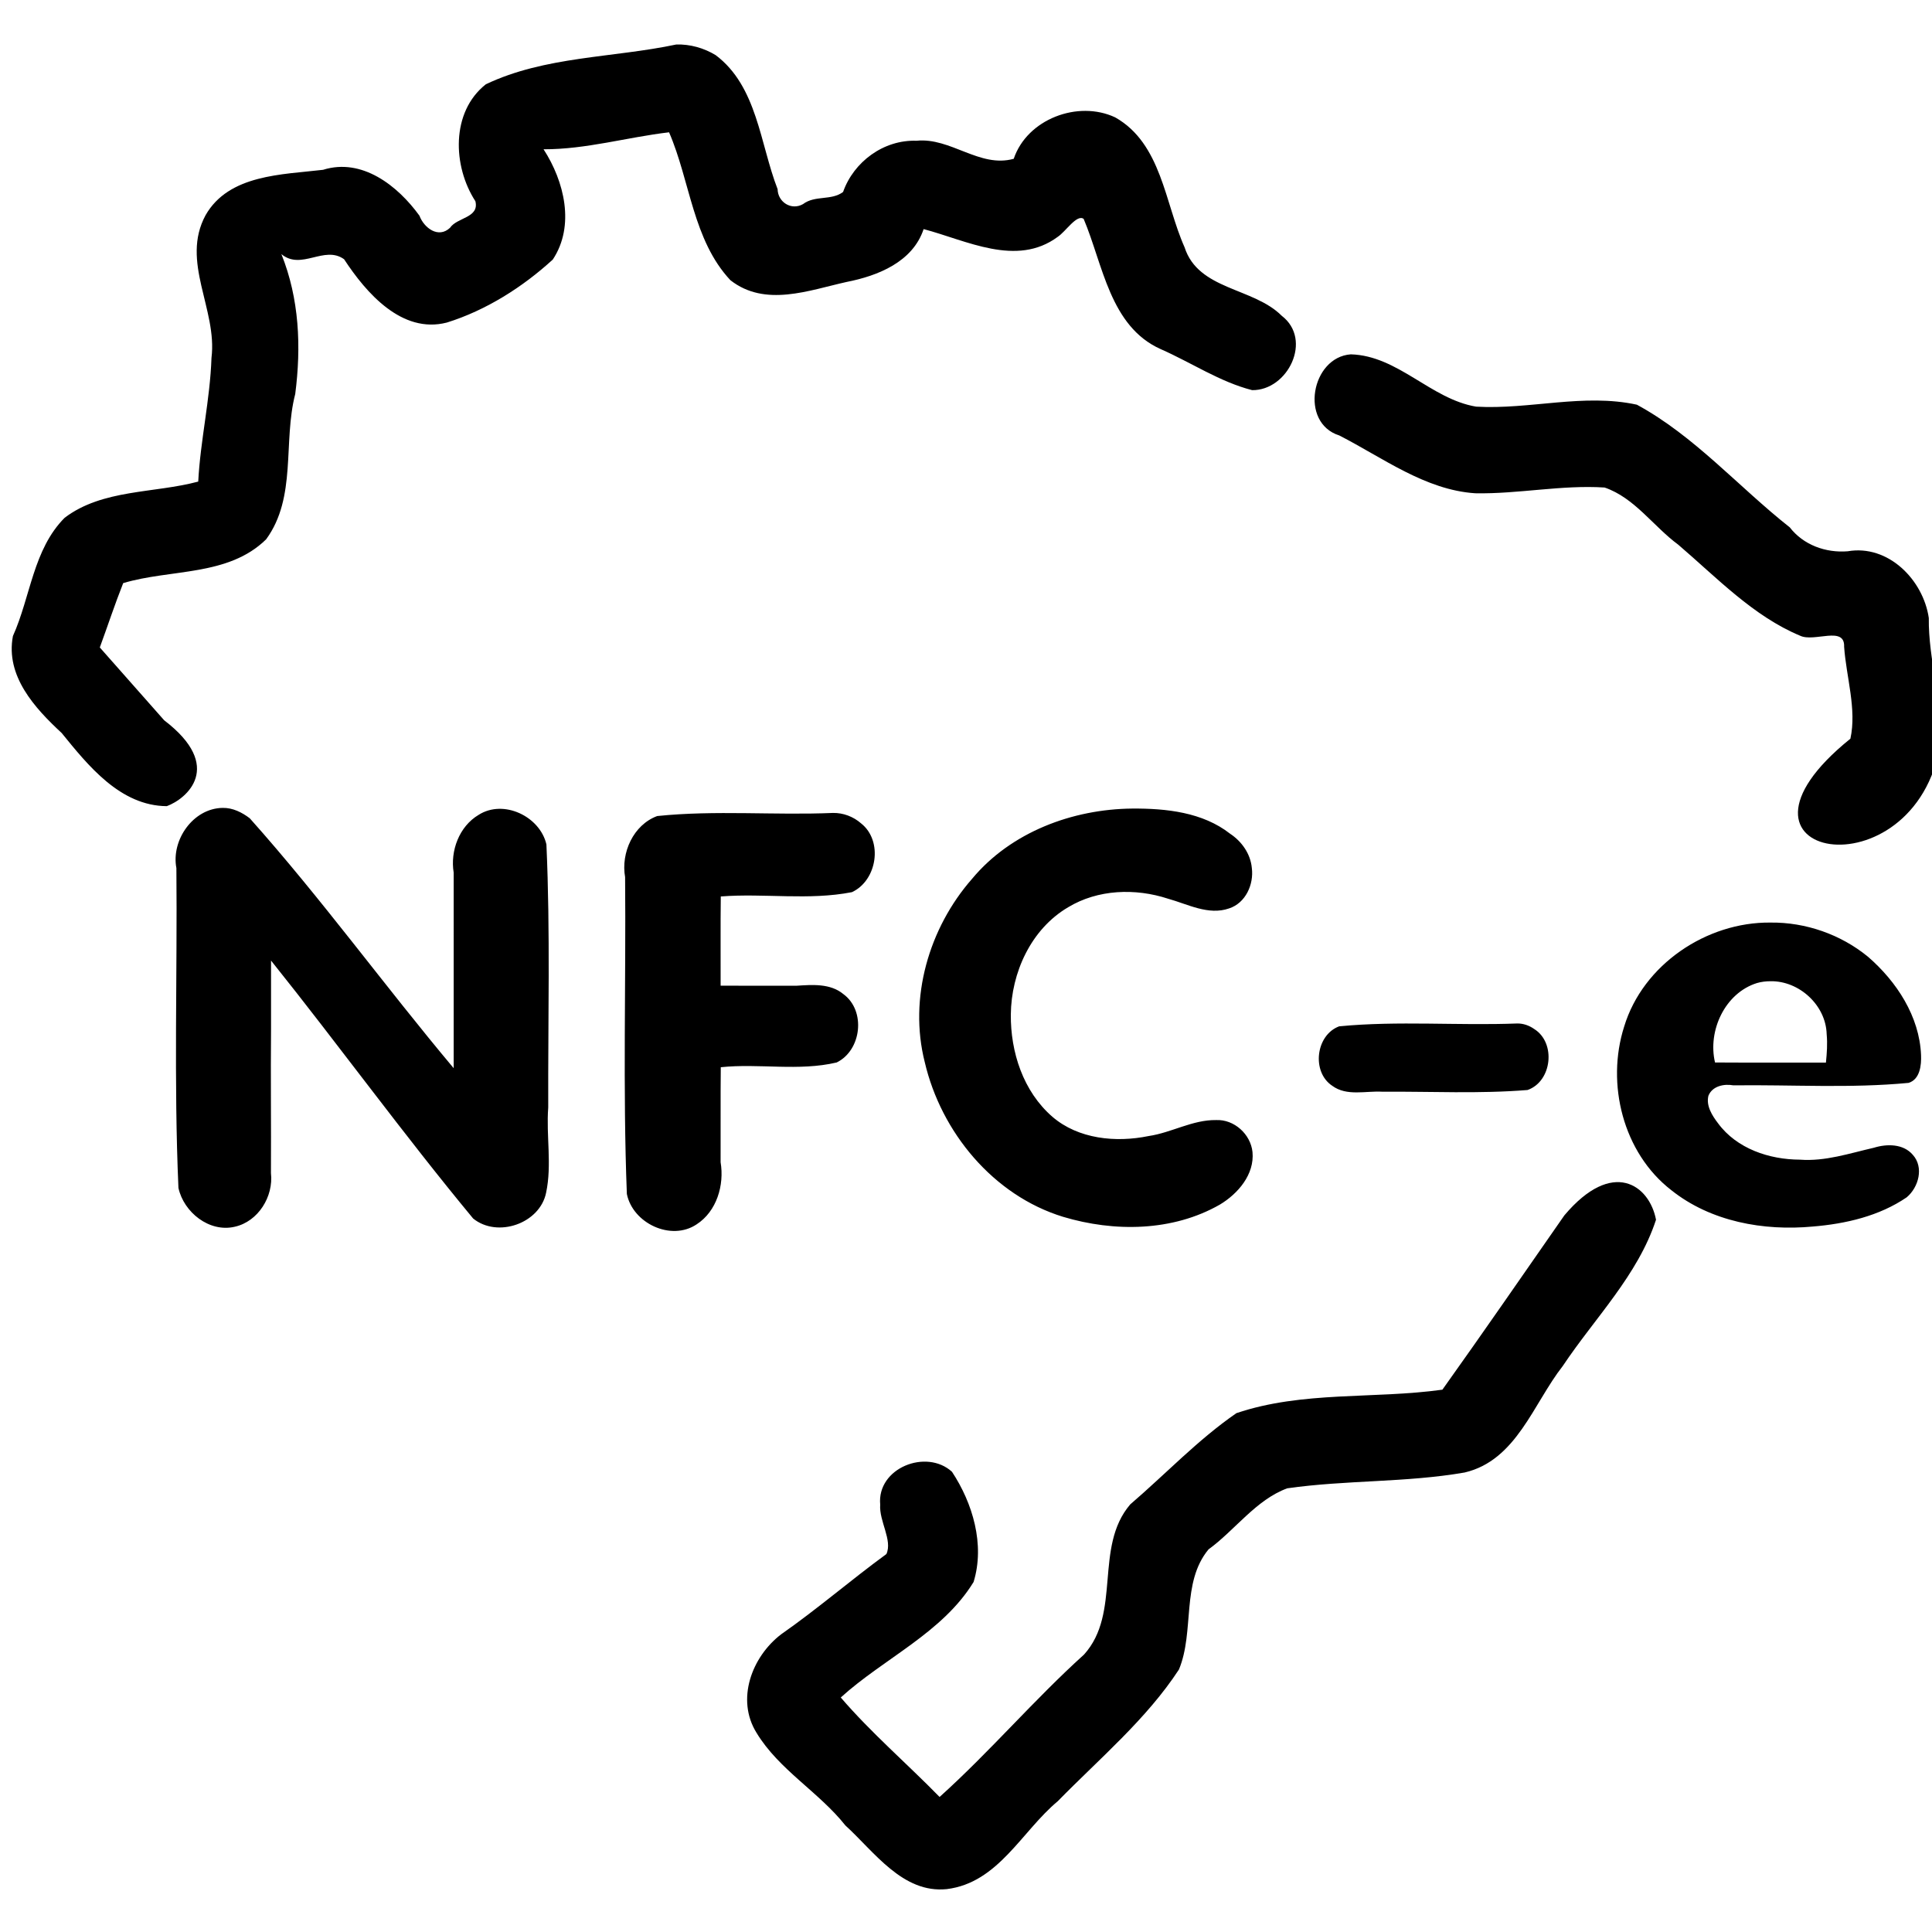 <?xml version="1.0" encoding="UTF-8" standalone="no"?>
<svg
   xmlns:osb="http://www.openswatchbook.org/uri/2009/osb"
   xmlns:dc="http://purl.org/dc/elements/1.1/"
   xmlns:cc="http://creativecommons.org/ns#"
   xmlns:rdf="http://www.w3.org/1999/02/22-rdf-syntax-ns#"
   xmlns:svg="http://www.w3.org/2000/svg"
   xmlns="http://www.w3.org/2000/svg"
   xmlns:sodipodi="http://sodipodi.sourceforge.net/DTD/sodipodi-0.dtd"
   xmlns:inkscape="http://www.inkscape.org/namespaces/inkscape"
   height="511pt"
   viewBox="0 -11 511.998 511"
   width="511pt"
   version="1.1"
   id="svg8"
   sodipodi:docname="nfc-e.svg"
   inkscape:version="0.92.3 (2405546, 2018-03-11)">
  <defs
     id="defs12">
    <linearGradient
       id="linearGradient7113"
       osb:paint="solid">
      <stop
         style="stop-color:#fff000;stop-opacity:1;"
         offset="0"
         id="stop7111" />
    </linearGradient>
    <style
       id="style1723">.cls-1{font-size:30.12px;font-family:Montserrat-Regular, Montserrat;}.cls-1,.cls-3{fill:#455a64;}.cls-2{letter-spacing:-0.02em;}</style>
  </defs>
  <sodipodi:namedview
     pagecolor="#ffffff"
     bordercolor="#666666"
     borderopacity="1"
     objecttolerance="10"
     gridtolerance="10"
     guidetolerance="10"
     inkscape:pageopacity="0"
     inkscape:pageshadow="2"
     inkscape:window-width="2558"
     inkscape:window-height="1055"
     id="namedview10"
     showgrid="false"
     inkscape:zoom="0.84375001"
     inkscape:cx="200.94463"
     inkscape:cy="321.47331"
     inkscape:window-x="0"
     inkscape:window-y="0"
     inkscape:window-maximized="1"
     inkscape:current-layer="g3754"
     showguides="true"
     inkscape:guide-bbox="true" />
  <g
     id="g3014"
     transform="matrix(0.466,0,0,0.466,-395.525,-90.849)" />
  <g
     id="g3016"
     transform="matrix(0.466,0,0,0.466,-395.525,-90.849)" />
  <g
     id="g3018"
     transform="matrix(0.466,0,0,0.466,-395.525,-90.849)" />
  <g
     id="g3020"
     transform="matrix(0.466,0,0,0.466,-395.525,-90.849)" />
  <g
     id="g3022"
     transform="matrix(0.466,0,0,0.466,-395.525,-90.849)" />
  <g
     id="g3024"
     transform="matrix(0.466,0,0,0.466,-395.525,-90.849)" />
  <g
     id="g3026"
     transform="matrix(0.466,0,0,0.466,-395.525,-90.849)" />
  <g
     id="g3028"
     transform="matrix(0.466,0,0,0.466,-395.525,-90.849)" />
  <g
     id="g3030"
     transform="matrix(0.466,0,0,0.466,-395.525,-90.849)" />
  <g
     id="g3032"
     transform="matrix(0.466,0,0,0.466,-395.525,-90.849)" />
  <g
     id="g3034"
     transform="matrix(0.466,0,0,0.466,-395.525,-90.849)" />
  <g
     id="g3036"
     transform="matrix(0.466,0,0,0.466,-395.525,-90.849)" />
  <g
     id="g3038"
     transform="matrix(0.466,0,0,0.466,-395.525,-90.849)" />
  <g
     id="g3040"
     transform="matrix(0.466,0,0,0.466,-395.525,-90.849)" />
  <g
     id="g3042"
     transform="matrix(0.466,0,0,0.466,-395.525,-90.849)" />
  <g
     id="g3476"
     transform="matrix(0.751,0,0,0.751,-1234.649,-216.046)" />
  <g
     id="g3478"
     transform="matrix(0.751,0,0,0.751,-1234.649,-216.046)" />
  <g
     id="g3480"
     transform="matrix(0.751,0,0,0.751,-1234.649,-216.046)" />
  <g
     id="g3482"
     transform="matrix(0.751,0,0,0.751,-1234.649,-216.046)" />
  <g
     id="g3484"
     transform="matrix(0.751,0,0,0.751,-1234.649,-216.046)" />
  <g
     id="g3486"
     transform="matrix(0.751,0,0,0.751,-1234.649,-216.046)" />
  <g
     id="g3488"
     transform="matrix(0.751,0,0,0.751,-1234.649,-216.046)" />
  <g
     id="g3490"
     transform="matrix(0.751,0,0,0.751,-1234.649,-216.046)" />
  <g
     id="g3492"
     transform="matrix(0.751,0,0,0.751,-1234.649,-216.046)" />
  <g
     id="g3494"
     transform="matrix(0.751,0,0,0.751,-1234.649,-216.046)" />
  <g
     id="g3496"
     transform="matrix(0.751,0,0,0.751,-1234.649,-216.046)" />
  <g
     id="g3498"
     transform="matrix(0.751,0,0,0.751,-1234.649,-216.046)" />
  <g
     id="g3500"
     transform="matrix(0.751,0,0,0.751,-1234.649,-216.046)" />
  <g
     id="g3502"
     transform="matrix(0.751,0,0,0.751,-1234.649,-216.046)" />
  <g
     id="g3504"
     transform="matrix(0.751,0,0,0.751,-1234.649,-216.046)" />
  <g
     id="g10"
     transform="matrix(0.751,0,0,0.751,-134.832,76.864)" />
  <g
     id="g12"
     transform="matrix(0.751,0,0,0.751,-134.832,76.864)" />
  <g
     id="g14"
     transform="matrix(0.751,0,0,0.751,-134.832,76.864)" />
  <g
     id="g16"
     transform="matrix(0.751,0,0,0.751,-134.832,76.864)" />
  <g
     id="g18"
     transform="matrix(0.751,0,0,0.751,-134.832,76.864)" />
  <g
     id="g20"
     transform="matrix(0.751,0,0,0.751,-134.832,76.864)" />
  <g
     id="g22"
     transform="matrix(0.751,0,0,0.751,-134.832,76.864)" />
  <g
     id="g24"
     transform="matrix(0.751,0,0,0.751,-134.832,76.864)" />
  <g
     id="g26"
     transform="matrix(0.751,0,0,0.751,-134.832,76.864)" />
  <g
     id="g28"
     transform="matrix(0.751,0,0,0.751,-134.832,76.864)" />
  <g
     id="g30"
     transform="matrix(0.751,0,0,0.751,-134.832,76.864)" />
  <g
     id="g32"
     transform="matrix(0.751,0,0,0.751,-134.832,76.864)" />
  <g
     id="g34"
     transform="matrix(0.751,0,0,0.751,-134.832,76.864)" />
  <g
     id="g36"
     transform="matrix(0.751,0,0,0.751,-134.832,76.864)" />
  <g
     id="g38"
     transform="matrix(0.751,0,0,0.751,-134.832,76.864)" />
  <g
     id="g3229"
     transform="matrix(0.751,0,0,0.751,-1071.018,25.953)" />
  <g
     id="g3231"
     transform="matrix(0.751,0,0,0.751,-1071.018,25.953)" />
  <g
     id="g3233"
     transform="matrix(0.751,0,0,0.751,-1071.018,25.953)" />
  <g
     id="g3235"
     transform="matrix(0.751,0,0,0.751,-1071.018,25.953)" />
  <g
     id="g3237"
     transform="matrix(0.751,0,0,0.751,-1071.018,25.953)" />
  <g
     id="g3239"
     transform="matrix(0.751,0,0,0.751,-1071.018,25.953)" />
  <g
     id="g3241"
     transform="matrix(0.751,0,0,0.751,-1071.018,25.953)" />
  <g
     id="g3243"
     transform="matrix(0.751,0,0,0.751,-1071.018,25.953)" />
  <g
     id="g3245"
     transform="matrix(0.751,0,0,0.751,-1071.018,25.953)" />
  <g
     id="g3247"
     transform="matrix(0.751,0,0,0.751,-1071.018,25.953)" />
  <g
     id="g3249"
     transform="matrix(0.751,0,0,0.751,-1071.018,25.953)" />
  <g
     id="g3251"
     transform="matrix(0.751,0,0,0.751,-1071.018,25.953)" />
  <g
     id="g3253"
     transform="matrix(0.751,0,0,0.751,-1071.018,25.953)" />
  <g
     id="g3255"
     transform="matrix(0.751,0,0,0.751,-1071.018,25.953)" />
  <g
     id="g3257"
     transform="matrix(0.751,0,0,0.751,-1071.018,25.953)" />
  <g
     id="g3603"
     transform="matrix(0.751,0,0,0.751,-1007.68,-366.956)" />
  <g
     id="g3605"
     transform="matrix(0.751,0,0,0.751,-1007.68,-366.956)" />
  <g
     id="g3607"
     transform="matrix(0.751,0,0,0.751,-1007.68,-366.956)" />
  <g
     id="g3609"
     transform="matrix(0.751,0,0,0.751,-1007.68,-366.956)" />
  <g
     id="g3611"
     transform="matrix(0.751,0,0,0.751,-1007.68,-366.956)" />
  <g
     id="g3613"
     transform="matrix(0.751,0,0,0.751,-1007.68,-366.956)" />
  <g
     id="g3615"
     transform="matrix(0.751,0,0,0.751,-1007.68,-366.956)" />
  <g
     id="g3617"
     transform="matrix(0.751,0,0,0.751,-1007.68,-366.956)" />
  <g
     id="g3619"
     transform="matrix(0.751,0,0,0.751,-1007.68,-366.956)" />
  <g
     id="g3621"
     transform="matrix(0.751,0,0,0.751,-1007.68,-366.956)" />
  <g
     id="g3623"
     transform="matrix(0.751,0,0,0.751,-1007.68,-366.956)" />
  <g
     id="g3625"
     transform="matrix(0.751,0,0,0.751,-1007.68,-366.956)" />
  <g
     id="g3627"
     transform="matrix(0.751,0,0,0.751,-1007.68,-366.956)" />
  <g
     id="g3629"
     transform="matrix(0.751,0,0,0.751,-1007.68,-366.956)" />
  <g
     id="g3631"
     transform="matrix(0.751,0,0,0.751,-1007.68,-366.956)" />
  <g
     id="g3754"
     transform="matrix(0.287,0,0,0.287,294.546,241.526)">
    <g
       id="g1451"
       transform="translate(-841.429,555.714)" />
    <g
       id="g1453"
       transform="translate(-841.429,555.714)" />
    <g
       id="g1455"
       transform="translate(-841.429,555.714)" />
    <g
       id="g1457"
       transform="translate(-841.429,555.714)" />
    <g
       id="g1459"
       transform="translate(-841.429,555.714)" />
    <g
       id="g1461"
       transform="translate(-841.429,555.714)" />
    <g
       id="g1463"
       transform="translate(-841.429,555.714)" />
    <g
       id="g1465"
       transform="translate(-841.429,555.714)" />
    <g
       id="g1467"
       transform="translate(-841.429,555.714)" />
    <g
       id="g1469"
       transform="translate(-841.429,555.714)" />
    <g
       id="g1471"
       transform="translate(-841.429,555.714)" />
    <g
       id="g1473"
       transform="translate(-841.429,555.714)" />
    <g
       id="g1475"
       transform="translate(-841.429,555.714)" />
    <g
       id="g1477"
       transform="translate(-841.429,555.714)" />
    <g
       id="g1479"
       transform="translate(-841.429,555.714)" />
    <path
       style="font-size:258.044px;font-family:Montserrat-Regular, Montserrat;fill:#000000;fill-opacity:1;stroke:none;stroke-width:6.265;stroke-miterlimit:4;stroke-dasharray:none;stroke-opacity:1"
       d="m -820.636,-135.626 c -27.283,0.302 -47.764,29.672 -42.781,55.596 0.92,98.432 -2.434,196.933 1.891,295.312 4.918,22.54 28.557,41.363 51.99,35.852 21.688,-4.802 35.935,-27.97 33.433,-49.523 0.237,-44.481 -0.335,-88.962 0.085,-133.443 0,-20.94 0,-41.88 0,-62.82 63.035,78.736 122.253,160.497 186.611,238.166 22.436,18.22 61.638,4.689 67.383,-23.828 5.503,-25.956 -0.042,-52.573 1.952,-78.643 -0.248,-80.973 1.96,-162.011 -1.667,-242.932 -5.94,-25.893 -39.538,-41.982 -62.586,-27.318 -17.97,10.685 -26.355,33.224 -23.044,53.396 0.079,60.177 -0.051,120.354 -10e-4,180.531 -63.843,-76.027 -122.11,-156.654 -188.27,-230.736 -7.154,-5.476 -15.784,-9.793 -24.996,-9.609 z m 839.92,0.619 c -55.18,0.483 -112.075,21.699 -147.965,64.847 -39.86,45.395 -58.738,110.129 -43.707,169.312 15.105,64.693 63.295,123.069 127.74,142.817 47.228,14.172 101.148,13.652 144.756,-11.298 16.715,-10.036 32.083,-27.816 30.131,-48.514 -1.7,-16.456 -16.897,-30.315 -33.619,-29.535 -21.783,-0.32 -41.145,11.676 -62.383,14.765 -30.087,6.191 -64.812,2.864 -88.824,-17.845 -26.953,-23.429 -38.666,-59.797 -38.33,-94.389 0.375,-38.571 18.591,-78.816 52.879,-99.016 27.464,-16.617 62.163,-17.791 92.286,-7.915 17.986,4.951 37.262,15.659 56.357,8.97 15.282,-4.96 22.962,-22.135 21.021,-37.312 -1.194,-13.08 -9.309,-24.563 -20.1,-31.681 -25.347,-19.871 -59.136,-23.399 -90.242,-23.205 z m -276.443,4.043 c -54.01,2.284 -108.369,-2.721 -162.281,2.863 -22.047,8.141 -33.652,33.963 -29.646,56.359 0.869,97.527 -2.186,195.111 1.621,292.596 5.431,27.065 40.804,43.843 64.351,28.11 18.664,-12.047 25.756,-36.303 22.209,-57.438 0.131,-29.232 -0.159,-58.466 0.159,-87.697 35.465,-3.717 71.88,3.899 107.016,-4.385 23.017,-11.231 27.176,-47.82 6.191,-63.127 -12.103,-10.044 -28.779,-8.668 -43.398,-7.722 -23.316,-0.004 -46.632,-0.005 -69.947,-0.048 0.096,-27.436 -0.204,-55.107 0.148,-82.396 40.219,-3.114 81.169,3.842 121.102,-3.971 23.328,-10.801 28.993,-47.378 8.365,-63.58 -7.077,-6.195 -16.466,-9.751 -25.889,-9.564 z m 865.721,101.225 c -59.063,-0.658 -117.749,38.788 -135.132,95.997 -16.886,52.854 -1.106,116.599 43.544,151.115 36.436,29.059 85.196,37.831 130.72,33.559 30.258,-2.489 61.224,-9.639 86.6,-26.959 11.029,-9.207 16.098,-27.768 5.643,-39.268 -8.782,-10.301 -23.968,-10.238 -35.917,-6.525 -22.624,5.166 -44.882,12.775 -68.282,11.006 -28.294,-0.106 -58.272,-10.06 -75.607,-33.564 -5.425,-7.101 -11.207,-16.103 -8.913,-25.421 3.616,-9.033 14.443,-11.218 23.039,-9.637 53.922,-0.684 108.044,2.87 161.817,-2.277 10.517,-3.223 11.877,-16.348 11.488,-25.658 C 746.126,56.879 724.982,24.678 698.587,1.829 673.485,-18.77 641.022,-30.108 608.562,-29.739 Z m 0.104,54.164 c 26.436,-0.39 51.021,22.154 51.75,48.885 0.827,8.825 0.197,17.499 -0.686,26.24 -34.134,-0.059 -68.269,0.131 -102.402,-0.096 -6.963,-29.208 9.108,-64.161 38.779,-73.375 4.073,-1.182 8.326,-1.649 12.559,-1.654 z M 374.573,63.445 c -54.7,2.094 -109.715,-2.646 -164.32,2.625 -21.683,8.079 -25.627,42.109 -6.443,54.857 13.399,9.931 30.95,4.619 46.205,5.512 44.73,-0.319 89.596,2.064 134.225,-1.578 22.642,-7.967 26.42,-43.642 6.109,-56.32 -4.578,-3.232 -10.135,-5.22 -15.775,-5.096 z"
       id="text1733"
       inkscape:connector-curvature="0" />
  </g>
  <g
     id="g848"
     transform="translate(1.0726436e-5,-9.9128393e-6)">
    <path
       id="path6"
       style="stroke-width:0.983"
       d="m 357.977,82.404 c -10.456,0.746 -13.678,18.158 -3.039,21.504 11.509,5.888 22.775,14.459 36.039,15.316 11.406,0.218 22.869,-2.267 34.258,-1.523 7.954,2.712 12.936,10.314 19.537,15.164 10.204,8.733 19.877,18.943 32.271,24.105 3.765,1.81 11.906,-2.732 11.668,2.941 0.554,7.979 3.378,16.524 1.662,24.351 -39.566,31.898 17.213,42.138 23.875,1.229 0.59,-11.174 -3.234,-22.05 -3.098,-33.215 -1.478,-10.121 -10.759,-19.541 -21.484,-17.68 -5.834,0.471 -11.749,-1.667 -15.365,-6.342 -13.579,-10.711 -25.221,-24.203 -40.516,-32.506 -14.136,-3.066 -28.393,1.34 -42.594,0.521 C 379.166,94.257 370.507,82.759 357.977,82.404 Z M 414.56,310.598 c -10.737,15.419 -21.397,30.887 -32.312,46.181 -18.176,2.527 -37.021,0.296 -54.588,6.221 -10.2,7.037 -18.791,16.158 -28.146,24.189 -9.663,11.321 -2.262,28.764 -12.242,39.793 -13.279,11.992 -24.941,25.743 -38.271,37.73 -8.658,-8.859 -18.103,-16.952 -26.193,-26.359 11.469,-10.405 26.94,-17.12 35.201,-30.607 3.046,-9.908 -0.23,-20.896 -5.725,-29.209 -6.783,-6.197 -19.92,-1.009 -19.023,8.695 -0.332,4.381 3.317,9.407 1.646,13.104 -9.444,6.902 -18.308,14.579 -27.899,21.273 -7.797,5.971 -12.013,17.279 -6.52,26.104 5.961,9.833 16.462,15.629 23.553,24.555 7.612,6.925 15.188,18.076 26.861,16.867 13.661,-1.679 19.838,-15.312 29.405,-23.285 11.043,-11.284 23.542,-21.76 32.13,-34.922 4.19,-10.116 0.535,-23.022 7.837,-31.826 6.975,-5.057 12.606,-13.179 20.874,-16.184 15.591,-2.225 31.502,-1.496 46.992,-4.189 13.752,-3.217 18.196,-18.27 26.016,-28.232 8.488,-12.739 19.872,-24.01 24.705,-38.753 -1.746,-9.19 -11.505,-16.345 -24.3,-1.145 z M 179.225,0.293 C 162.416,3.852 144.479,3.356 128.754,10.836 c -9.309,7.344 -8.791,21.729 -2.773,30.984 1.095,4.438 -4.836,4.259 -6.721,7.047 -3.085,2.92 -6.898,0.029 -8.104,-3.207 -5.754,-7.95 -15.213,-15.394 -25.543,-12.158 -10.811,1.289 -24.95,1.199 -31.133,12.025 -6.687,12.335 3.169,24.962 1.564,37.82 -0.364,10.998 -2.949,21.887 -3.51,32.779 -11.71,3.144 -25.344,1.97 -35.4,9.588 -8.368,8.419 -9.01,20.882 -13.711,31.35 -2.006,10.616 5.804,19.091 12.918,25.688 6.955,8.55 15.49,19.309 27.86,19.389 5.23,-1.911 15.392,-10.48 -0.696,-22.76 -5.684,-6.433 -11.368,-12.866 -17.055,-19.297 2.082,-5.678 3.971,-11.427 6.197,-17.051 12.61,-3.781 27.833,-1.729 37.885,-11.611 8.166,-11.165 4.421,-25.812 7.707,-38.506 1.617,-12.518 1.087,-25.245 -3.666,-37.068 5.302,4.395 11.355,-2.422 16.613,1.354 5.843,8.914 15.304,19.854 27.221,16.783 10.436,-3.249 20.14,-9.424 28.09,-16.701 5.95,-8.984 3.039,-20.764 -2.447,-29.223 11.262,0.032 22.144,-3.192 33.26,-4.5 5.598,12.924 6.292,28.537 16.246,39.191 9.233,7.238 20.835,2.671 30.847,0.461 8.251,-1.621 17.467,-5.287 20.367,-13.998 11.361,2.989 24.611,10.143 35.543,2.049 2.132,-1.405 5.058,-6.077 6.867,-4.753 5.117,12.076 6.951,28.47 20.388,34.499 8.106,3.558 15.716,8.704 24.259,10.883 9.46,0.129 16.118,-13.37 7.846,-19.705 -7.561,-7.571 -22.095,-6.754 -25.756,-18.17 -5.224,-11.694 -6.102,-27.481 -18.391,-34.416 -9.869,-4.626 -23.333,0.464 -26.877,10.98 -9.038,2.523 -16.694,-5.719 -25.781,-4.779 -8.698,-0.309 -16.637,5.589 -19.445,13.568 -3.091,2.356 -7.433,0.804 -10.627,3.227 -3.101,1.751 -6.655,-0.53 -6.725,-3.971 C 201.406,26.632 200.692,11.393 189.654,3.107 186.535,1.217 182.879,0.185 179.225,0.293 Z"
       inkscape:connector-curvature="0"
       sodipodi:nodetypes="ccccccccccccccccccccccccccccccccccccccccccccccccccccccccccccccccccccccccccccccc" />
  </g>
  <g
     id="g3758"
     transform="matrix(0.751,0,0,0.751,-427.978,-342.265)" />
  <g
     id="g3760"
     transform="matrix(0.751,0,0,0.751,-427.978,-342.265)" />
  <g
     id="g3762"
     transform="matrix(0.751,0,0,0.751,-427.978,-342.265)" />
  <g
     id="g3764"
     transform="matrix(0.751,0,0,0.751,-427.978,-342.265)" />
  <g
     id="g3766"
     transform="matrix(0.751,0,0,0.751,-427.978,-342.265)" />
  <g
     id="g3768"
     transform="matrix(0.751,0,0,0.751,-427.978,-342.265)" />
  <g
     id="g3770"
     transform="matrix(0.751,0,0,0.751,-427.978,-342.265)" />
  <g
     id="g3772"
     transform="matrix(0.751,0,0,0.751,-427.978,-342.265)" />
  <g
     id="g3774"
     transform="matrix(0.751,0,0,0.751,-427.978,-342.265)" />
  <g
     id="g3776"
     transform="matrix(0.751,0,0,0.751,-427.978,-342.265)" />
  <g
     id="g3778"
     transform="matrix(0.751,0,0,0.751,-427.978,-342.265)" />
  <g
     id="g3780"
     transform="matrix(0.751,0,0,0.751,-427.978,-342.265)" />
  <g
     id="g3782"
     transform="matrix(0.751,0,0,0.751,-427.978,-342.265)" />
  <g
     id="g3784"
     transform="matrix(0.751,0,0,0.751,-427.978,-342.265)" />
  <g
     id="g3786"
     transform="matrix(0.751,0,0,0.751,-427.978,-342.265)" />
  <style
     id="style5496"
     type="text/css">
	.st0{fill:#039be5;}
	.st1{fill:#FFFFFF;stroke:#D3D3D3;stroke-width:4;stroke-miterlimit:10;}
	.st2{fill:#EBEBED;}
	.st3{fill:#00D1B2;}
</style>
</svg>
